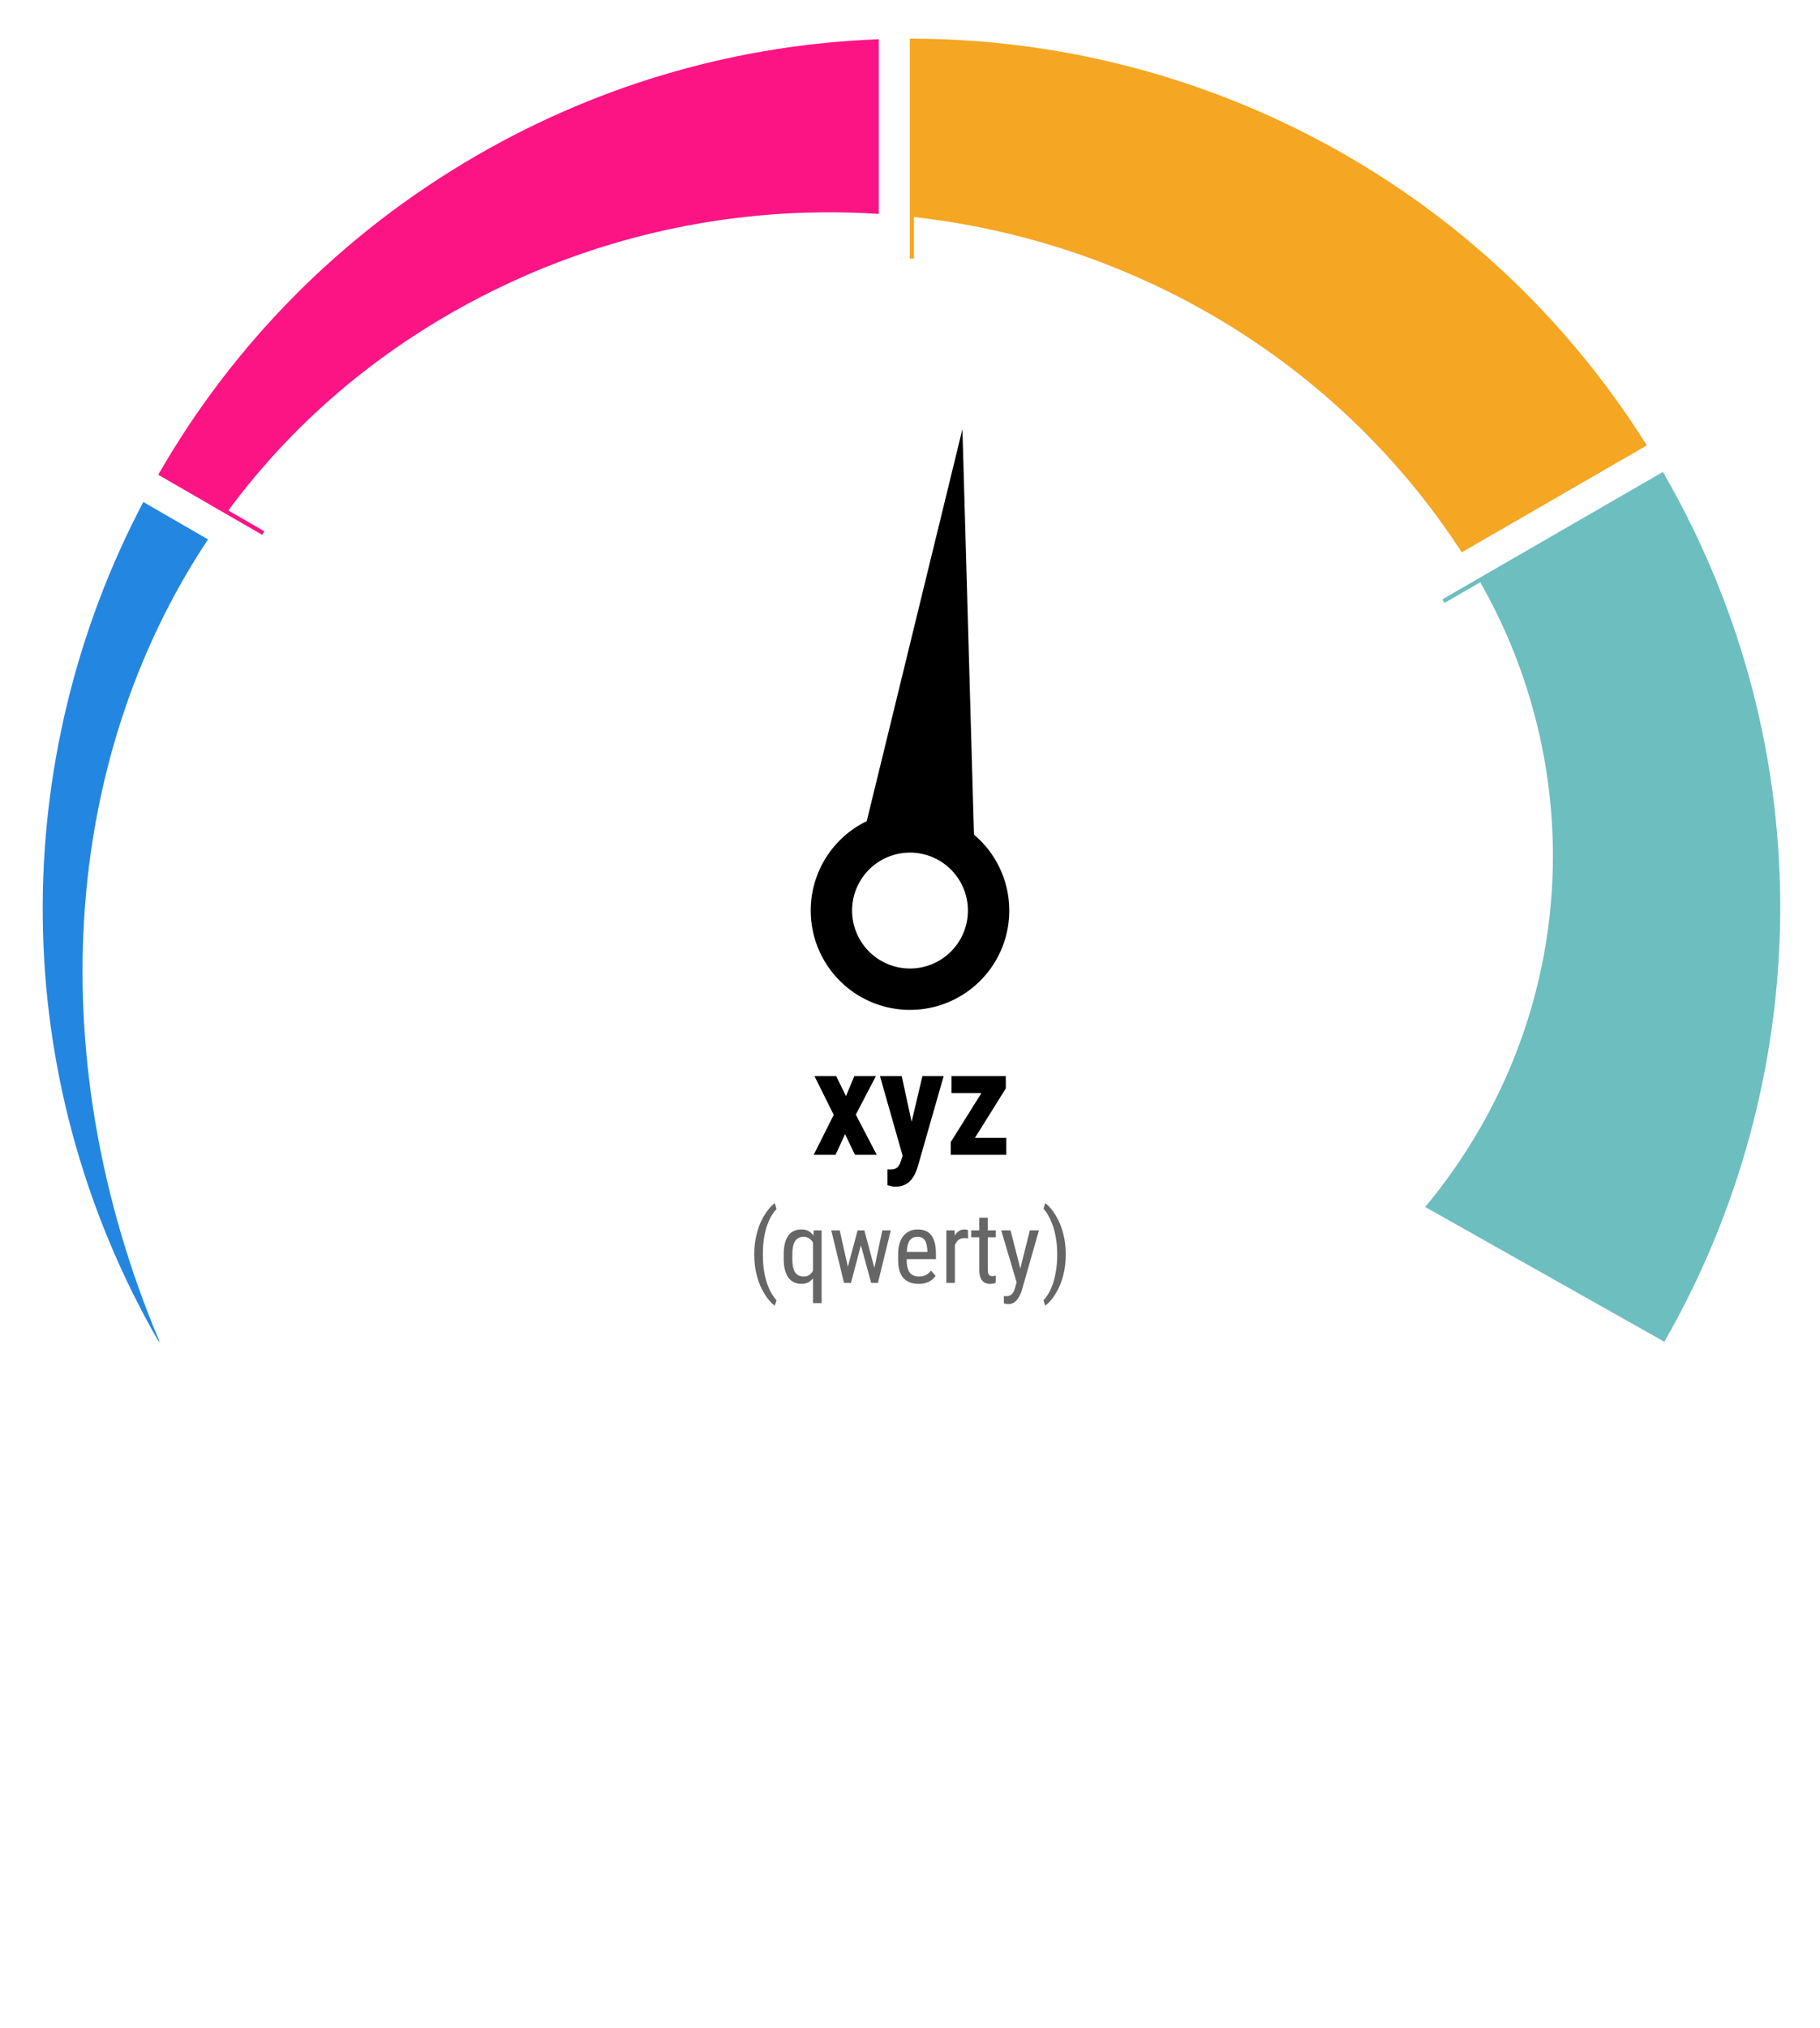 <svg xmlns="http://www.w3.org/2000/svg" version="1.1" xmlns:xlink="http://www.w3.org/1999/xlink" viewBox="0 0 220 245" width="220" height="245" fill="none"><path d="M14.559,164.727C5.297,148.61,0,129.923,0,110,0,49.249,49.249,0,110,0s110,49.249,110,110c0,20.059-5.369,38.863-14.748,55.055l-190.693-.328Z" fill="none"></path><g fill="none" stroke-width="0.5" stroke-linecap="butt"><path d="M31.814,64.392l-12.563-7.253" stroke="#fc1484"></path><path d="M110.225,31.234V4.67" stroke="#f5a623"></path><path d="M174.475,72.622l26.66-15.392" stroke="#6dbebf"></path></g><g stroke="none"><path d="M25.145,65.16l-7.822-4.516C1.068,91.494,.52,129.755,19.243,162.184l-.041-.308c-14.081-33.517-11.998-69.733,5.942-96.715Z" fill="#2387e2"></path><path d="M106.225,4.745c-16.554,.609-33.205,5.147-48.55,14.007-16.553,9.557-29.517,22.941-38.424,38.388l8.197,4.732c7.043-9.585,16.188-17.88,27.464-24.274,16.154-9.16,33.992-12.884,51.313-11.755V4.745Z" fill="#fc1484"></path><path d="M199.065,53.807C179.281,22.291,145.228,4.72,110.225,4.67V26.194c26.424,2.878,51.228,17.077,66.47,40.528l22.369-12.915Z" fill="#f5a623"></path><path d="M201.134,57.23l-22.329,12.892c.007,.013,.015,.025,.023,.037,11.402,19.831,12.281,44.997,.02,66.234-1.951,3.379-4.154,6.521-6.572,9.416l28.906,16.282c18.033-31.384,19.334-71.252-.048-104.861Z" fill="#6dbebf"></path></g><g fill="#000000"><path d="M 98, 110a 12,12 0 1,0 24,0a 12,12 0 1,0 -24,0M 103, 110a 7,7 0 1,0 14,0a 7,7 0 1,0 -14,0" fill-rule="evenodd"></path><polygon points="59.181 139.094 59.181 139.094 98.857 108.491 105.545 120.09 59.181 139.094" transform="matrix(-0.588,0.809,-0.809,-0.588,263.662,85.749)"></polygon></g><path d="M98.45 130L101.08 130L102.26 132.42L103.27 130L105.88 130L103.45 134.65L105.98 139.51L103.35 139.51L102.15 137.01L101 139.51L98.36 139.51L100.78 134.68L98.45 130ZM108.9 140.26L109.51 138.42L111.5 130L114.07 130L110.94 140.93Q110.83 141.29 110.65 141.71Q110.46 142.13 110.16 142.5Q109.86 142.88 109.4 143.11Q108.94 143.35 108.3 143.35L108.3 143.35Q107.98 143.35 107.78 143.31Q107.58 143.27 107.28 143.18L107.28 143.18L107.28 141.27Q107.36 141.27 107.43 141.27Q107.51 141.28 107.58 141.28L107.58 141.28Q107.99 141.28 108.24 141.17Q108.49 141.06 108.64 140.83Q108.79 140.6 108.9 140.26L108.9 140.26ZM106.37 130L109 130L110.48 136.82L110.81 139.6L109.15 139.76L106.37 130ZM115.6 137.46L121.64 137.46L121.64 139.51L115.6 139.51L115.6 137.46ZM121.58 130L121.58 131.49L116.57 139.51L114.93 139.51L114.93 137.96L119.92 130L121.58 130ZM115.02 130L120.72 130L120.72 132.05L115.02 132.05L115.02 130Z " fill="#000000"></path><path d="M91.175 151.57L91.175 151.57L91.175 151.51Q91.175 150.23 91.435 149.2Q91.685 148.17 92.075 147.39Q92.475 146.61 92.895 146.09Q93.315 145.58 93.655 145.35L93.655 145.35L93.865 146.07Q93.595 146.33 93.305 146.79Q93.015 147.26 92.765 147.93Q92.515 148.61 92.365 149.5Q92.215 150.39 92.215 151.5L92.215 151.5L92.215 151.58Q92.215 152.69 92.365 153.59Q92.515 154.48 92.765 155.16Q93.015 155.84 93.305 156.32Q93.595 156.8 93.865 157.08L93.865 157.08L93.655 157.73Q93.315 157.51 92.895 156.99Q92.475 156.48 92.075 155.7Q91.685 154.93 91.435 153.89Q91.175 152.85 91.175 151.57ZM99.315 157.42L98.275 157.42L98.275 149.86L98.365 148.64L99.315 148.64L99.315 157.42ZM94.735 152.11L94.735 152.11L94.735 151.52Q94.735 150.74 94.885 150.17Q95.035 149.61 95.305 149.24Q95.585 148.87 95.985 148.7Q96.375 148.52 96.885 148.52L96.885 148.52Q97.385 148.52 97.745 148.72Q98.105 148.92 98.345 149.3Q98.595 149.68 98.735 150.21Q98.875 150.75 98.925 151.42L98.925 151.42L98.925 152.21Q98.875 152.88 98.725 153.42Q98.585 153.95 98.345 154.32Q98.095 154.7 97.735 154.9Q97.375 155.1 96.875 155.1L96.875 155.1Q96.375 155.1 95.985 154.91Q95.585 154.73 95.315 154.36Q95.035 153.98 94.885 153.42Q94.735 152.86 94.735 152.11ZM95.775 151.52L95.775 151.52L95.775 152.11Q95.775 152.64 95.855 153.04Q95.945 153.43 96.105 153.69Q96.275 153.95 96.535 154.08Q96.795 154.21 97.145 154.21L97.145 154.21Q97.585 154.21 97.865 154Q98.145 153.78 98.315 153.42Q98.495 153.06 98.595 152.65L98.595 152.65L98.595 150.99Q98.535 150.69 98.425 150.41Q98.305 150.13 98.135 149.9Q97.955 149.68 97.715 149.55Q97.475 149.41 97.155 149.41L97.155 149.41Q96.805 149.41 96.535 149.55Q96.275 149.68 96.105 149.94Q95.945 150.2 95.855 150.6Q95.775 151 95.775 151.52ZM102.205 154.98L102.265 153.86L103.665 148.64L104.345 148.64L104.265 149.68L102.865 154.98L102.205 154.98ZM100.485 148.64L101.505 148.64L102.685 153.91L102.715 154.98L102.025 154.98L100.485 148.64ZM105.455 154.98L105.545 153.87L106.655 148.64L107.675 148.64L106.125 154.98L105.455 154.98ZM103.775 148.64L104.485 148.64L105.855 153.77L105.945 154.98L105.305 154.98L103.855 149.67L103.775 148.64ZM111.035 155.1L111.035 155.1Q110.465 155.1 110.005 154.93Q109.555 154.76 109.225 154.41Q108.905 154.06 108.735 153.53Q108.565 152.99 108.565 152.27L108.565 152.27L108.565 151.55Q108.565 150.71 108.765 150.13Q108.955 149.55 109.295 149.2Q109.625 148.85 110.045 148.68Q110.475 148.52 110.915 148.52L110.915 148.52Q111.515 148.52 111.935 148.72Q112.355 148.91 112.625 149.29Q112.885 149.67 113.015 150.23Q113.135 150.78 113.135 151.51L113.135 151.51L113.135 152.11L109.175 152.11L109.175 151.23L112.105 151.23L112.105 151.08Q112.075 150.59 111.965 150.22Q111.865 149.84 111.615 149.63Q111.365 149.41 110.915 149.41L110.915 149.41Q110.625 149.41 110.385 149.51Q110.145 149.61 109.975 149.84Q109.795 150.08 109.705 150.5Q109.605 150.91 109.605 151.55L109.605 151.55L109.605 152.27Q109.605 152.78 109.705 153.14Q109.795 153.51 109.985 153.75Q110.175 153.98 110.455 154.1Q110.735 154.21 111.095 154.21L111.095 154.21Q111.615 154.21 111.955 154.01Q112.295 153.81 112.545 153.49L112.545 153.49L113.095 154.14Q112.925 154.38 112.645 154.6Q112.375 154.82 111.985 154.96Q111.585 155.1 111.035 155.1ZM115.395 148.64L115.425 149.64L115.425 154.98L114.395 154.98L114.395 148.64L115.395 148.64ZM117.005 148.61L117.005 148.61L117.015 149.61Q116.885 149.58 116.775 149.57Q116.675 149.57 116.545 149.57L116.545 149.57Q116.245 149.57 116.025 149.68Q115.805 149.8 115.655 150.01Q115.495 150.22 115.395 150.51Q115.305 150.8 115.275 151.15L115.275 151.15L115.005 151.32Q115.005 150.75 115.095 150.25Q115.185 149.74 115.375 149.35Q115.565 148.96 115.875 148.74Q116.175 148.52 116.595 148.52L116.595 148.52Q116.685 148.52 116.825 148.55Q116.965 148.58 117.005 148.61ZM117.405 148.64L120.365 148.64L120.365 149.47L117.405 149.47L117.405 148.64ZM118.375 153.4L118.375 147.1L119.405 147.1L119.405 153.41Q119.405 153.73 119.485 153.9Q119.565 154.06 119.685 154.11Q119.815 154.17 119.955 154.17L119.955 154.17Q120.055 154.17 120.185 154.14Q120.315 154.11 120.365 154.1L120.365 154.1L120.355 154.98Q120.255 155.02 120.075 155.06Q119.895 155.1 119.625 155.1L119.625 155.1Q119.295 155.1 119.005 154.94Q118.725 154.78 118.545 154.41Q118.375 154.04 118.375 153.4L118.375 153.4ZM122.705 155.55L123.065 154.32L124.485 148.64L125.585 148.64L123.495 155.96Q123.415 156.19 123.285 156.47Q123.165 156.74 122.965 156.98Q122.775 157.23 122.505 157.39Q122.235 157.54 121.875 157.54L121.875 157.54Q121.765 157.54 121.585 157.51Q121.415 157.47 121.345 157.45L121.345 157.45L121.345 156.57Q121.375 156.57 121.455 156.58Q121.525 156.59 121.565 156.59L121.565 156.59Q121.865 156.59 122.085 156.49Q122.295 156.4 122.445 156.17Q122.605 155.95 122.705 155.55L122.705 155.55ZM121.025 148.64L122.155 148.64L123.415 153.56L123.685 154.7L122.945 155.1L121.025 148.64ZM128.825 151.51L128.825 151.51L128.825 151.57Q128.825 152.85 128.565 153.89Q128.315 154.93 127.925 155.7Q127.525 156.48 127.105 156.99Q126.685 157.51 126.345 157.73L126.345 157.73L126.135 157.08Q126.405 156.81 126.695 156.34Q126.985 155.87 127.235 155.18Q127.485 154.49 127.635 153.59Q127.795 152.69 127.795 151.58L127.795 151.58L127.795 151.5Q127.795 150.39 127.625 149.49Q127.465 148.59 127.205 147.9Q126.945 147.22 126.665 146.74Q126.375 146.27 126.135 146.02L126.135 146.02L126.345 145.35Q126.685 145.58 127.105 146.09Q127.525 146.61 127.925 147.39Q128.315 148.17 128.565 149.2Q128.825 150.23 128.825 151.51Z " fill="#666666"></path></svg>